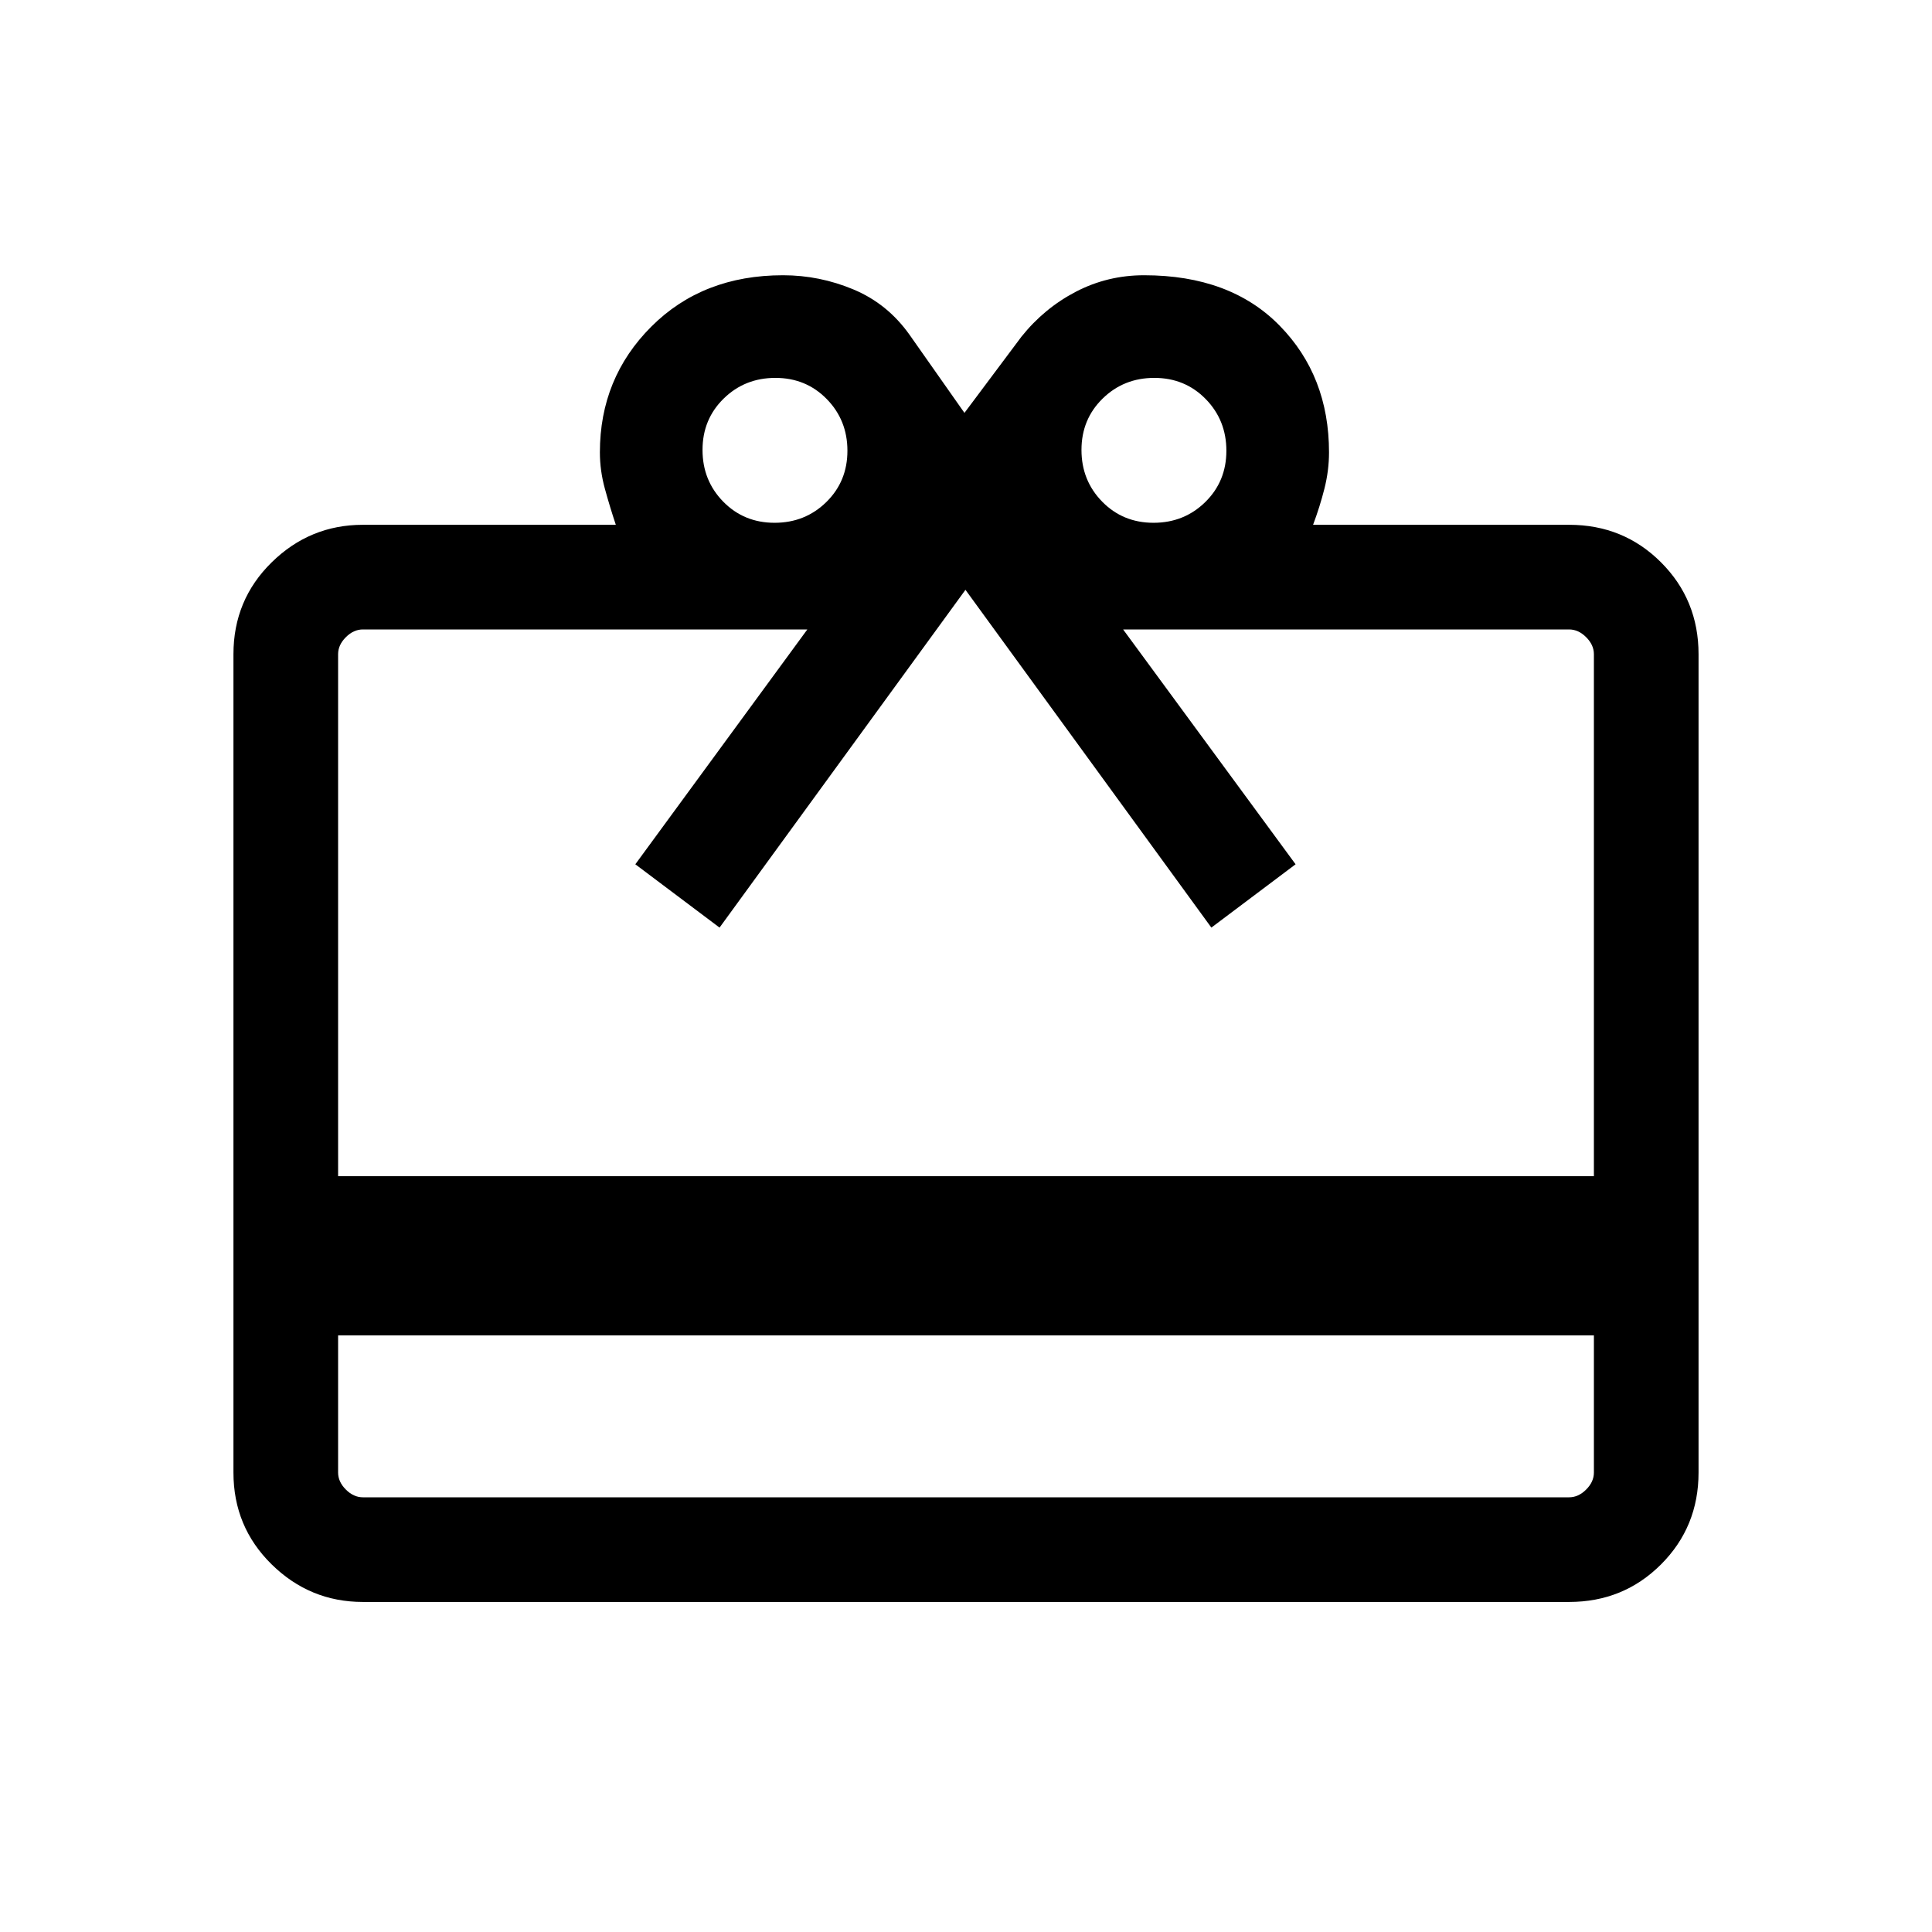 <svg xmlns="http://www.w3.org/2000/svg" height="20" viewBox="0 -960 960 960" width="20"><path d="M168-296.46v68.15q0 4.62 3.85 8.46 3.84 3.85 8.46 3.85h599.38q4.62 0 8.46-3.85 3.85-3.84 3.85-8.46v-68.15H168Zm12.31-402.77H306q-3-9-5.46-18t-2.46-18q0-36.92 25.54-62.46t65.46-25.54q18.15 0 35.03 7.07 16.88 7.07 27.81 22.47l27.31 38.85 28.31-37.85q11.31-14.15 27.04-22.35 15.73-8.19 33.89-8.19 42.84 0 67.37 25.04 24.54 25.04 24.54 62.96 0 9-2.27 18t-5.65 18h127.23q27.01 0 45.66 18.65Q844-661.93 844-634.92v406.61q0 27.01-18.65 45.66Q806.7-164 779.69-164H180.31Q154-164 135-182.65q-19-18.65-19-45.66v-406.61q0-27.01 19-45.66 19-18.65 45.31-18.65ZM168-375.54h624v-259.38q0-4.62-3.85-8.46-3.84-3.85-8.46-3.85H558.07l85.7 116.69-41.85 31.46-122.19-167.84-122.19 167.84-41.85-31.46 85.47-116.69H180.31q-4.62 0-8.46 3.85-3.85 3.84-3.85 8.46v259.38Zm216.87-324.69q15.21 0 25.71-10.29t10.5-25.5q0-15.21-10.29-25.71t-25.5-10.5q-15.21 0-25.71 10.29t-10.5 25.5q0 15.21 10.29 25.71t25.5 10.5Zm188.3 0q15.21 0 25.71-10.29t10.5-25.5q0-15.21-10.29-25.71t-25.5-10.5q-15.21 0-25.71 10.29t-10.5 25.5q0 15.21 10.29 25.71t25.5 10.5Z"/></svg>